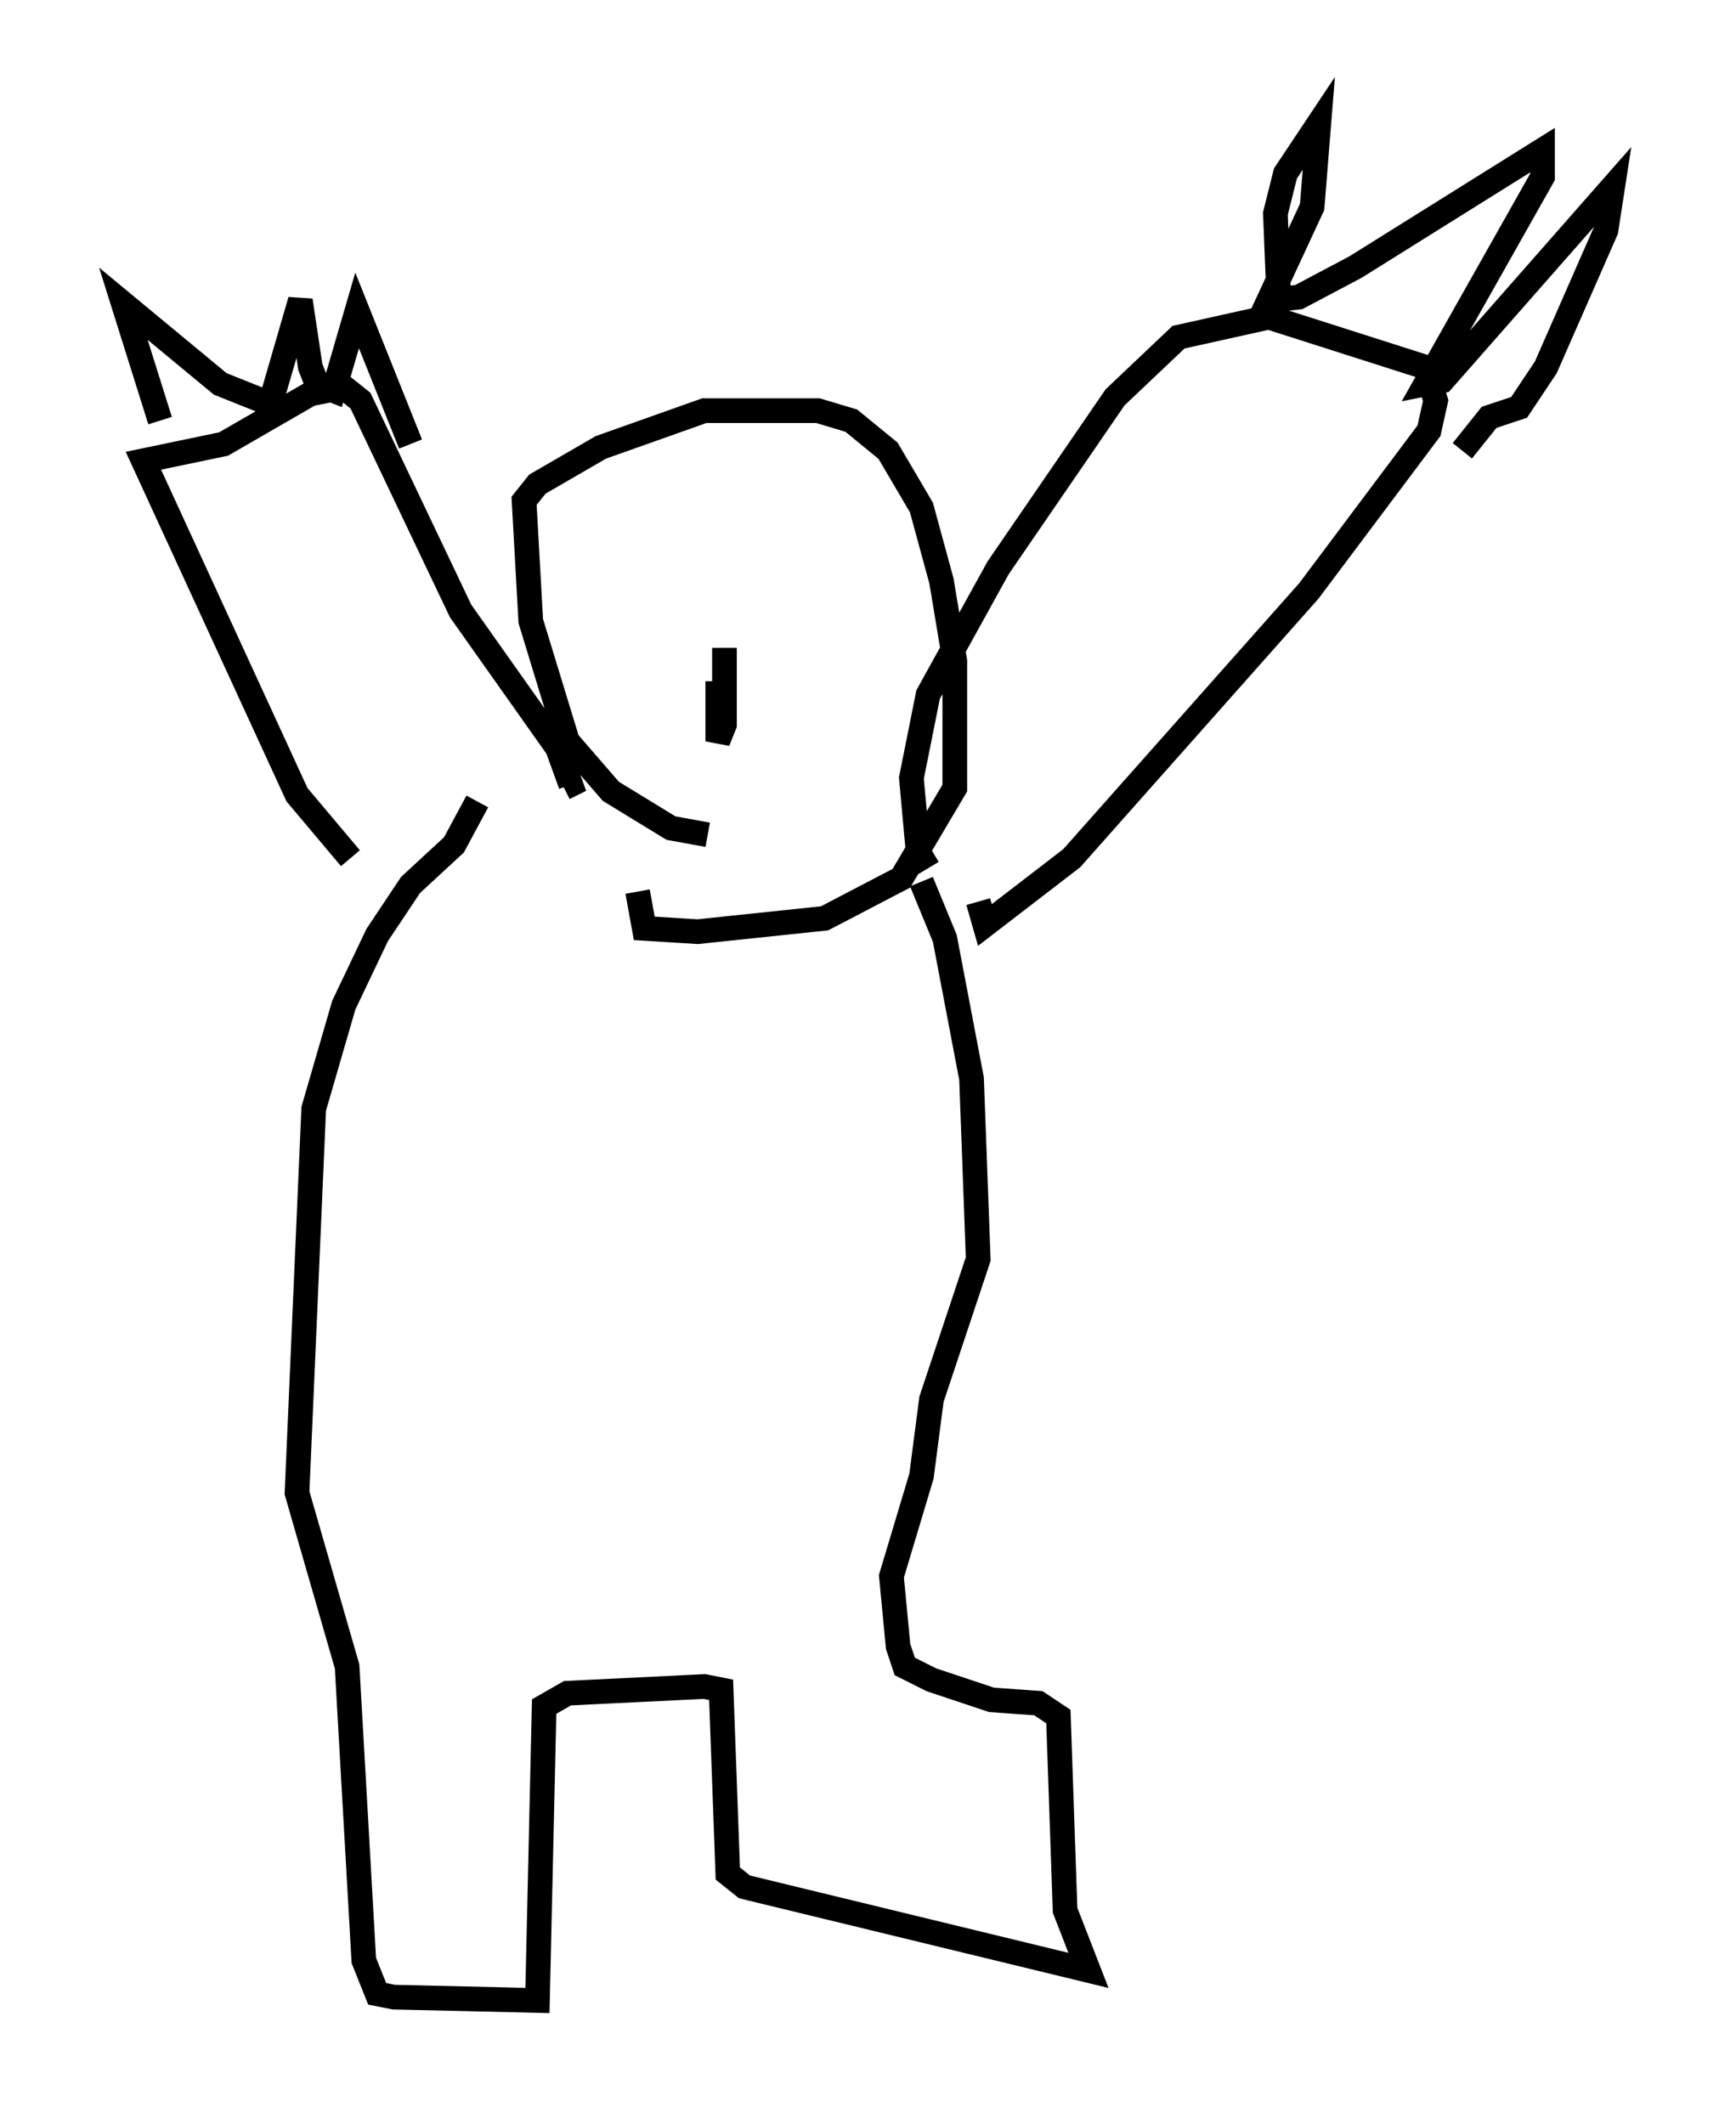 <?xml version="1.0" encoding="utf-8" ?>
<svg baseProfile="full" height="86.048" version="1.1" width="70.351" xmlns="http://www.w3.org/2000/svg" xmlns:ev="http://www.w3.org/2001/xml-events" xmlns:xlink="http://www.w3.org/1999/xlink"><defs /><rect fill="white" height="86.048" width="70.351" x="0" y="0" /><path d="M16.637, 36.664 m-2.436, -1.894 l-2.165, -2.571 -6.225, -13.532 l3.248, -0.677 3.518, -2.03 l1.353, -0.271 0.677, 0.541 l4.059, 8.525 3.924, 5.548 l0.541, 1.488 -0.271, 0.135 m-16.373, -14.885 l-1.488, -4.736 3.924, 3.248 l2.03, 0.812 1.218, -4.195 l0.406, 2.706 0.271, 0.677 l0.677, 0.271 0.947, -3.248 l2.165, 5.413 m12.043, 15.832 l-1.488, -0.271 -2.436, -1.488 l-1.759, -2.03 -1.488, -4.871 l-0.271, -4.871 0.541, -0.677 l2.571, -1.488 4.195, -1.488 l4.601, 0.0 1.353, 0.406 l1.488, 1.218 1.353, 2.3 l0.812, 2.977 0.541, 3.248 l0.0, 5.142 -2.165, 3.654 l-3.112, 1.624 -5.142, 0.541 l-2.165, -0.135 -0.271, -1.488 m11.773, -0.947 l-0.406, -0.677 -0.271, -2.977 l0.677, -3.383 2.842, -5.142 l4.736, -6.901 2.571, -2.436 l3.654, -0.812 6.36, 2.03 l0.406, 1.353 -0.271, 1.218 l-4.871, 6.495 -9.607, 10.825 l-3.518, 2.706 -0.271, -0.947 m12.178, -24.492 l-0.135, -3.383 0.406, -1.624 l1.353, -2.03 -0.271, 3.383 l-1.759, 3.789 1.218, -0.135 l2.3, -1.218 7.578, -4.736 l0.0, 1.083 -4.736, 8.39 l0.677, -0.135 6.901, -7.848 l-0.271, 1.759 -2.436, 5.548 l-1.083, 1.624 -1.218, 0.406 l-1.083, 1.353 m-39.918, 14.208 l-0.947, 1.759 -1.759, 1.624 l-1.353, 2.03 -1.353, 2.842 l-1.218, 4.195 -0.677, 15.561 l2.03, 7.036 0.677, 11.908 l0.541, 1.353 0.677, 0.135 l5.819, 0.135 0.271, -11.908 l0.947, -0.541 5.548, -0.271 l0.677, 0.135 0.271, 7.442 l0.677, 0.541 13.938, 3.383 l-0.947, -2.436 -0.271, -7.848 l-0.812, -0.541 -1.894, -0.135 l-2.436, -0.812 -1.083, -0.541 l-0.271, -0.812 -0.271, -2.842 l1.218, -4.059 0.406, -3.112 l1.894, -5.683 -0.271, -7.307 l-1.083, -5.683 -0.947, -2.3 m-8.254, -8.119 l0.0, 2.436 0.271, -0.677 l0.0, -3.112 " fill="none" stroke="black" stroke-width="1" /></svg>